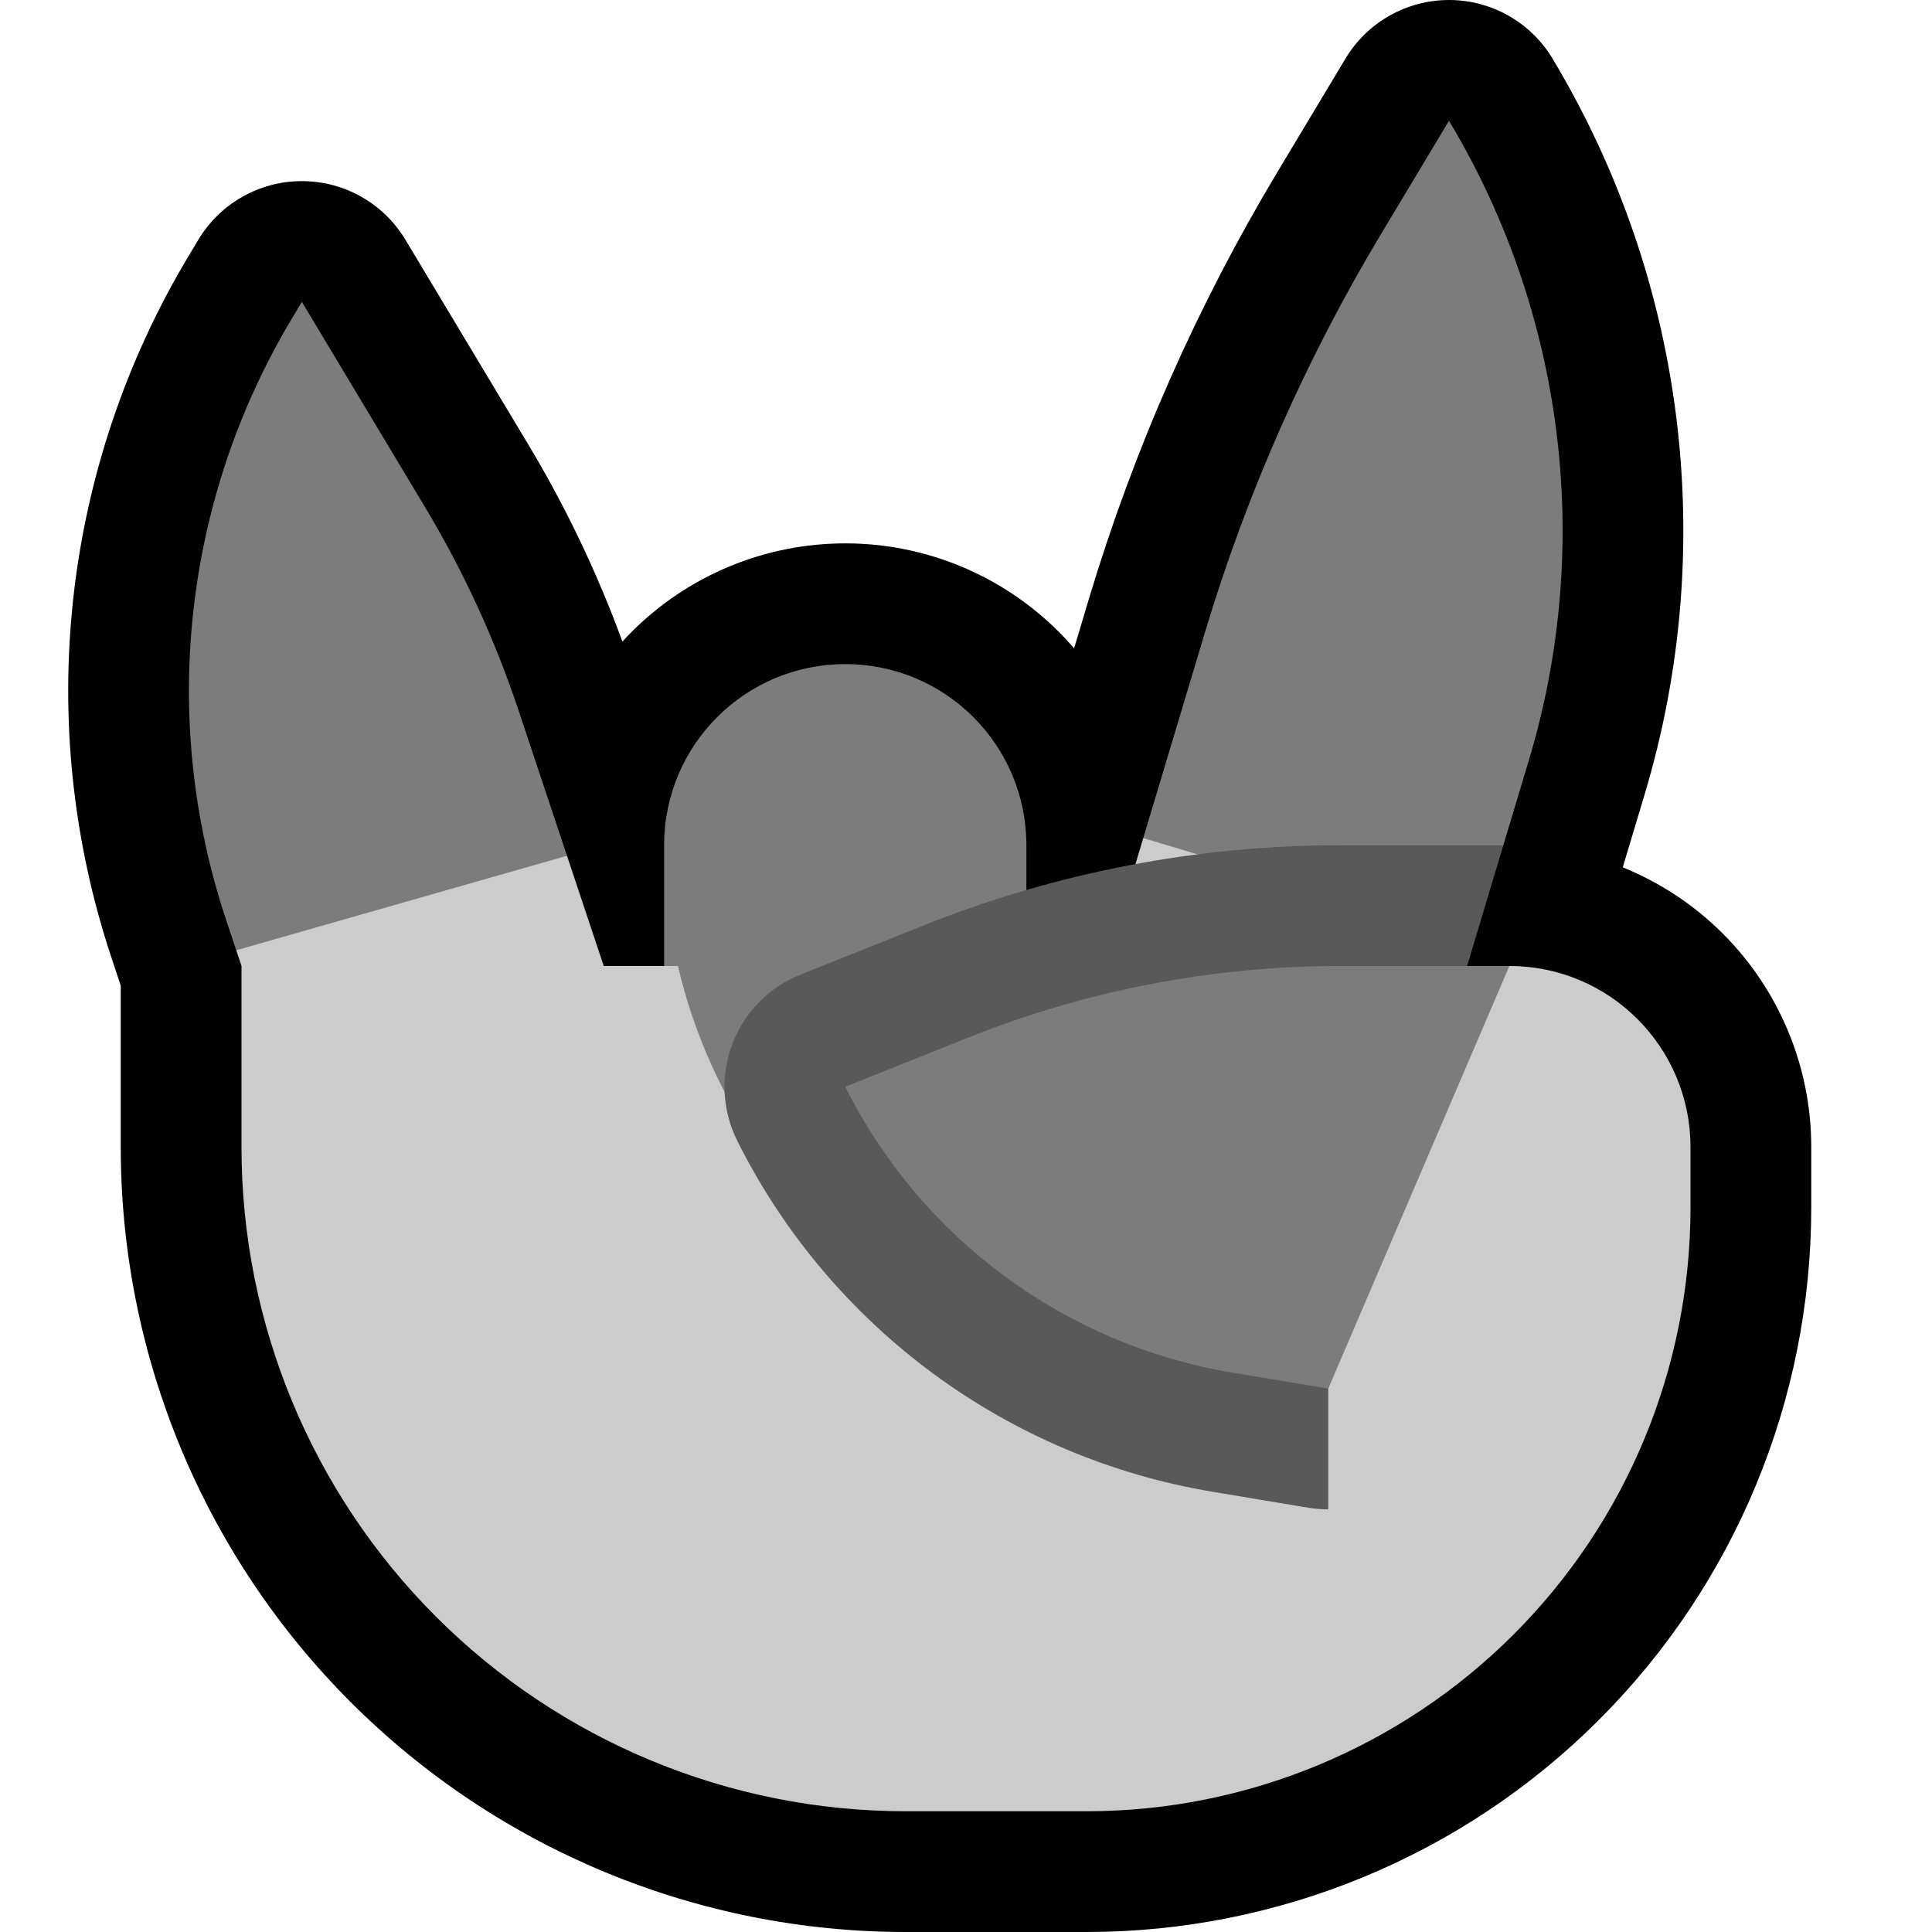 <svg clip-rule="evenodd" fill-rule="evenodd" stroke-linejoin="round" stroke-miterlimit="2" viewBox="0 0 32 32" xmlns="http://www.w3.org/2000/svg" xmlns:xlink="http://www.w3.org/1999/xlink"><clipPath id="a"><path clip-rule="evenodd" d="m0 0h32v32h-32z"/></clipPath><path d="m0 0h32v32h-32z" fill="none"/><g clip-path="url(#a)"><path d="m17.791 10.738.246-.823c.743-2.476 1.792-4.851 3.123-7.069.606-1.01 1.125-1.875 1.125-1.875.361-.602 1.012-.971 1.715-.971s1.354.369 1.715.971c2.201 3.668 2.754 8.092 1.525 12.188l-.362 1.207c.615.249 1.18.62 1.658 1.098.937.937 1.464 2.208 1.464 3.534v1.002c0 3.183-1.264 6.235-3.515 8.485-2.25 2.251-5.302 3.515-8.485 3.515h-3c-3.448 0-6.754-1.37-9.192-3.808s-3.808-5.744-3.808-9.192v-2.675l-.152-.457c-1.292-3.877-.826-8.125 1.277-11.63.101-.169.16-.267.16-.267.361-.602 1.012-.971 1.715-.971s1.354.369 1.715.971c0 0 1.162 1.937 2.04 3.4.62 1.034 1.14 2.124 1.554 3.255.05-.055.102-.109.155-.162.937-.937 2.208-1.464 3.534-1.464h.004c1.326 0 2.597.527 3.534 1.464.089.088.173.18.255.274z"/><path d="m25 16c1.657 0 3 1.343 3 3v1c0 2.652-1.054 5.196-2.929 7.071s-4.419 2.929-7.071 2.929h-3c-2.917 0-5.715-1.159-7.778-3.222s-3.222-4.861-3.222-7.778c0-1.751 0-3 0-3l-.087-.261 2.087-1.739 3.391.174.609 1.826h8.3l.636-2.119 3.064-.881 2 2.075v1.925z" fill="#ccc"/><path d="m16.986 16c-.036.89-.141 1.776-.316 2.651-.291 1.456-.67 3.349-.67 3.349s-.282-.169-.713-.428c-2.076-1.245-3.522-3.269-4.058-5.572h-.229s0-.938 0-2.002c0-1.656 1.342-2.998 2.998-2.998h.004c1.656 0 2.998 1.342 2.998 2.998v2.002zm-13.073-.261-.168-.503c-1.107-3.323-.708-6.965 1.095-9.969.101-.169.16-.267.16-.267s1.162 1.937 2.04 3.4c.638 1.063 1.158 2.194 1.55 3.37l.801 2.404zm20.098-13.72c1.902 3.181 2.379 7.015 1.314 10.566l-.425 1.415-.9 1.4-5.064-1.519 1.017-3.391c.695-2.318 1.677-4.54 2.922-6.615.606-1.01 1.125-1.875 1.125-1.875z" fill="#7c7c7c"/><path d="m24.9 14-.6 2-2.3 7v2c-.109 0-.219-.009-.329-.027 0 0-.683-.114-1.589-.265-3.389-.565-6.305-2.711-7.853-5.777l-.018-.037c-.25-.5-.279-1.082-.08-1.605.198-.523.607-.938 1.126-1.146 0 0 .956-.382 2.031-.812 2.198-.879 4.543-1.331 6.91-1.331z" fill="#595959"/><path d="m14 18c1.257 2.513 3.64 4.273 6.411 4.735.906.151 1.589.265 1.589.265l3-7h-2.802c-2.113 0-4.206.403-6.167 1.188-1.076.43-2.031.812-2.031.812z" fill="#7c7c7c"/></g></svg>